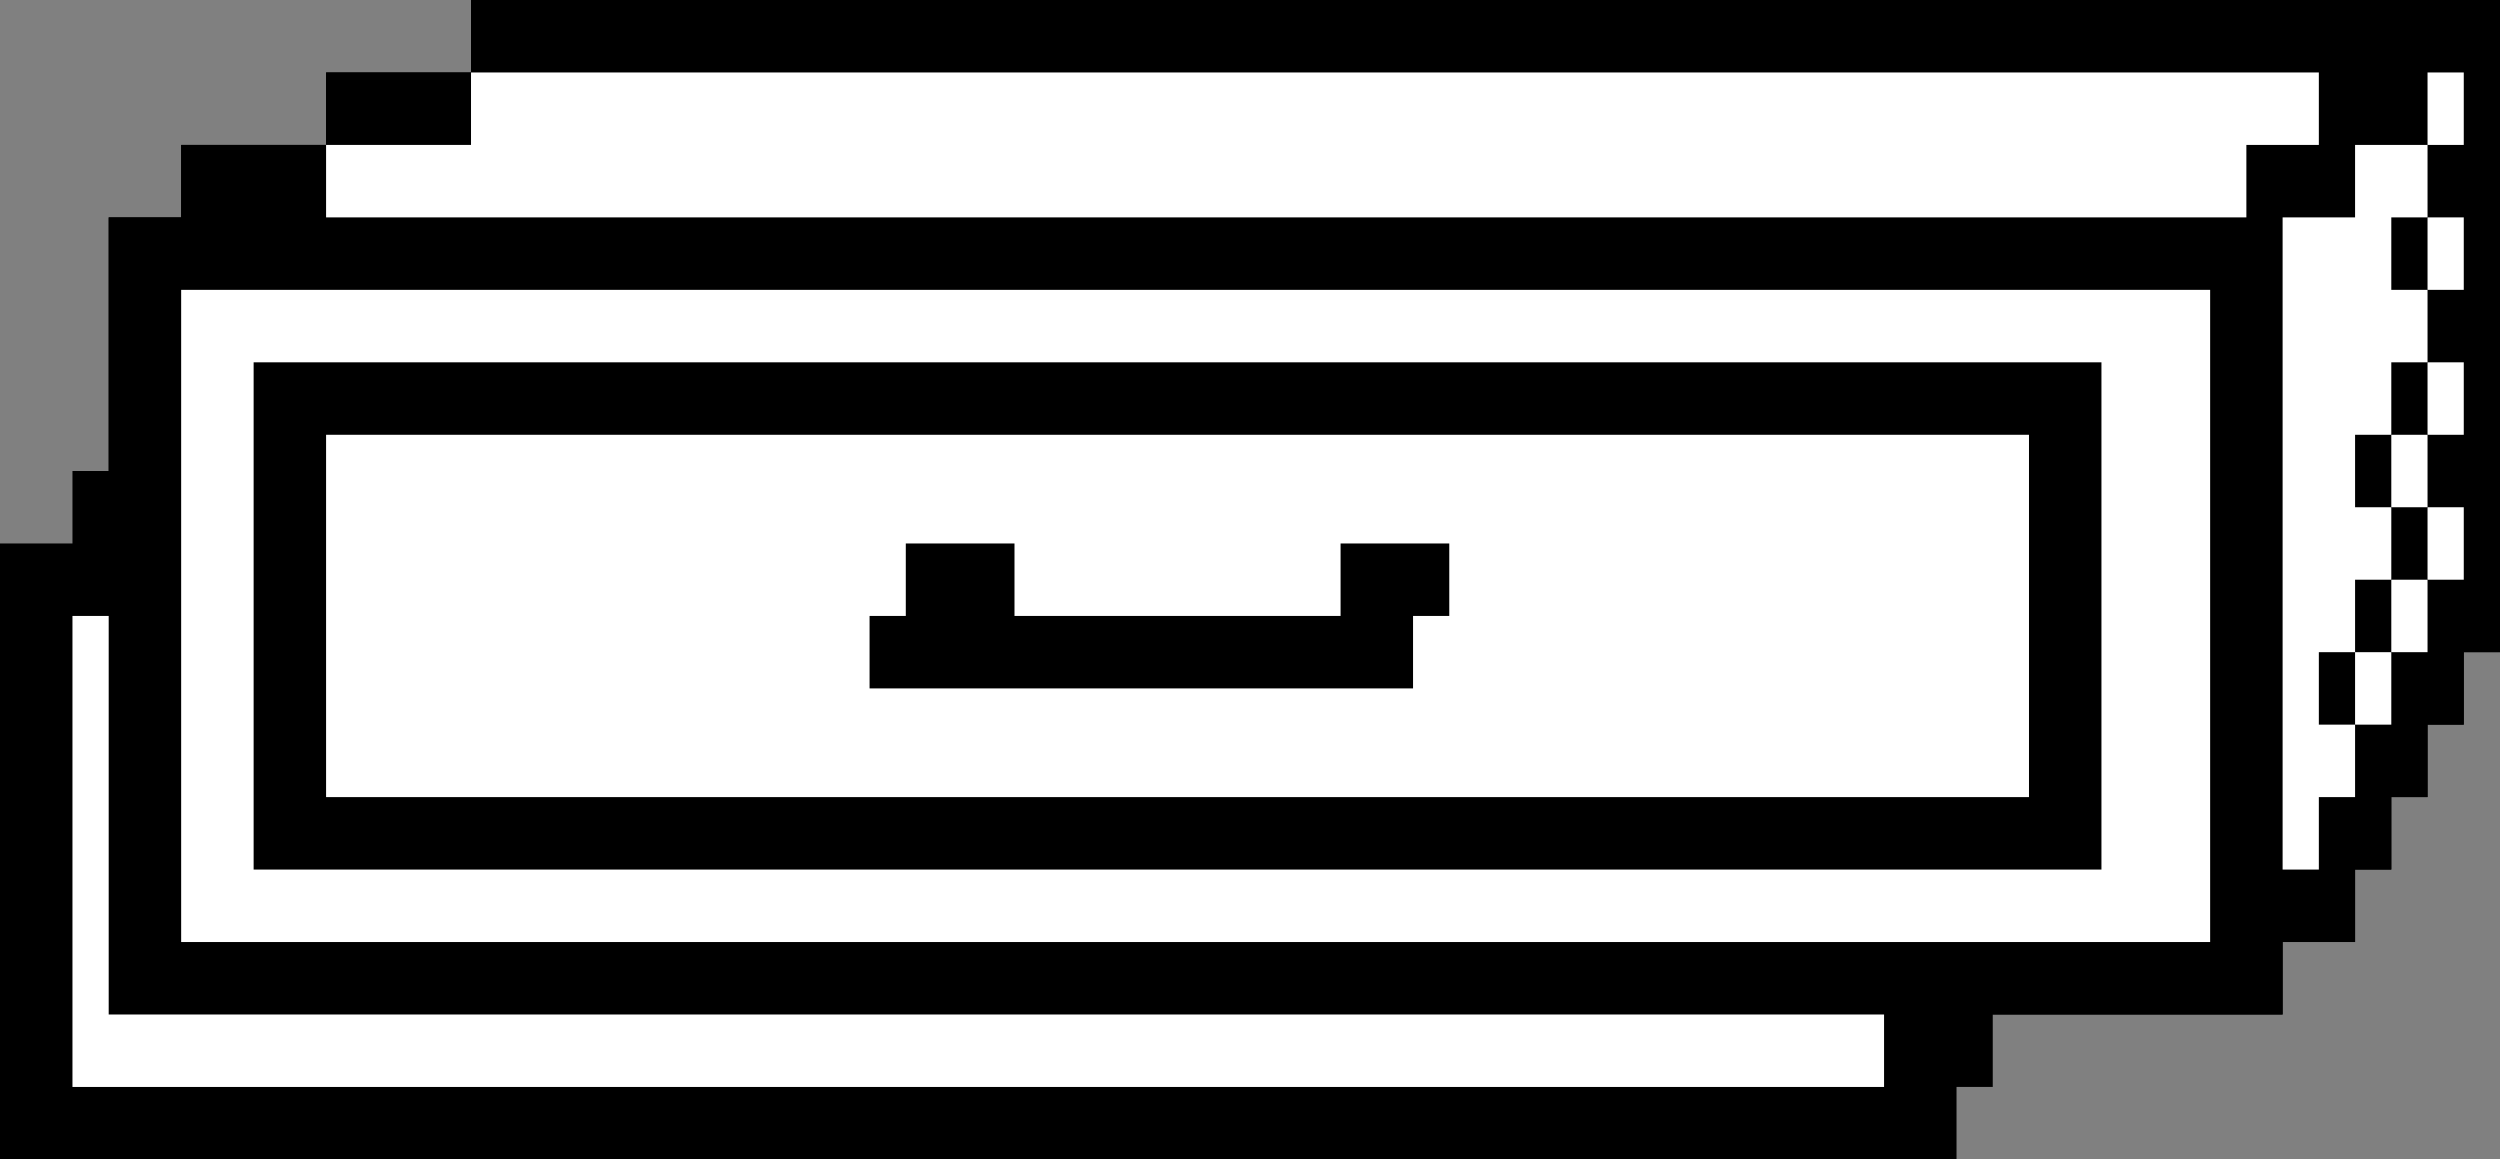 <svg class="wb_symbol_directory" xmlns="http://www.w3.org/2000/svg" width="69" height="32" viewBox="0 0 69 32">
  <rect x="0" y="0" width="69" height="32" fill="#808080" stroke="none"/>
  <g class="svg-open">
    <path
      d="M13 0v2H9v2H5v2H3v7H2v2H0v17h54v-2h1v-2h8v-2h2v-2h1v-2h1v-2h1v-2h1V0H13zM9 15H8v-2H7v2H6v-2h1v-2h1v2h1v2zm3 0h-2v-4h2v4zm40-2h-1v2h-1v-2h-1v2h-1v-2h-1v2h-1v-2h-1v2h-1v-2h-1v2h-1v-2h-1v2h-1v-2h-1v2h-1v-2h-1v2h-1v-2h-1v2h-1v-2h-1v2h-1v-2h-1v2h-1v-2h-1v2h-1v-2h-1v2h-1v-2h-1v2h-1v-2h-1v2h-1v-2h-1v2h-1v-2h-1v2h-1v-2h-1v2h-1v-2h-1v2h-1v-2h-1v-2h1v2h1v-2h1v2h1v-2h1v2h1v-2h1v2h1v-2h1v2h1v-2h1v2h1v-2h1v2h1v-2h1v2h1v-2h1v2h1v-2h1v2h1v-2h1v2h1v-2h1v2h1v-2h1v2h1v-2h1v2h1v-2h1v2h1v-2h1v2h1v-2h1v2h1v-2h1v2h1v-2h1v2h1v-2h1v2z"
      class="svg-secondary"></path>
    <rect width="50" height="13" x="2" y="17" class="svg-primary" fill="#FFFFFF"></rect>
    <polygon points="62,6 62,4 64,4 64,2 13,2 13,4 9,4 9,6" class="svg-primary" fill="#FFFFFF"></polygon>
    <polygon points="67,4 65,4 65,6 63,6 63,24 64,24 64,22 65,22 65,20 64,20 64,18 65,18 65,16 66,16 66,14 65,14 65,12 66,12 66,10 67,10 67,8 66,8 66,6 67,6" class="svg-primary" fill="#FFFFFF"></polygon>
    <rect width="1" height="2" x="67" y="14" class="svg-primary" fill="#FFFFFF"></rect>
    <rect width="1" height="2" x="65" y="18" class="svg-primary" fill="#FFFFFF"></rect>
    <rect width="1" height="2" x="66" y="16" class="svg-primary" fill="#FFFFFF"></rect>
    <rect width="1" height="2" x="67" y="10" class="svg-primary" fill="#FFFFFF"></rect>
    <rect width="1" height="2" x="66" y="12" class="svg-primary" fill="#FFFFFF"></rect>
    <rect width="1" height="2" x="67" y="6" class="svg-primary" fill="#FFFFFF"></rect>
    <rect width="1" height="2" x="67" y="2" class="svg-primary" fill="#FFFFFF"></rect>
    <polygon points="31,22 31,24 22,24 22,22 19,22 19,24 18,24 18,26 33,26 33,24 34,24 34,22" class="svg-secondary"></polygon>
    <polygon points="5,8 5,11 7,11 7,9 58,9 58,24 57,24 57,26 61,26 61,8" class="svg-primary" fill="#FFFFFF"></polygon>
    <polygon points="56,13 56,24 55,24 55,26 54,26 54,15 55,15 55,13" class="svg-primary" fill="#FFFFFF"></polygon>
  </g>
  <g class="svg-close">
    <polygon points="13,0 69,0 69,18 68,18 68,20 67,20 67,22 66,22 66,24 65,24 65,26 63,26 63,28 3,28 3,6 5,6 5,4 9,4 9,2 13,2" class="svg-secondary"></polygon>
    <path d="M5 8v18h56V8H5zm53 16H7V10h51v14z" class="svg-primary" fill="#FFFFFF"></path>
    <rect width="47" height="10" x="9" y="12" class="svg-primary" fill="#FFFFFF"></rect>
    <polygon points="62,6 62,4 64,4 64,2 13,2 13,4 9,4 9,6" class="svg-primary" fill="#FFFFFF"></polygon>
    <polygon points="67,4 65,4 65,6 63,6 63,24 64,24 64,22 65,22 65,20 64,20 64,18 65,18 65,16 66,16 66,14 65,14 65,12 66,12 66,10 67,10 67,8 66,8 66,6 67,6" class="svg-primary" fill="#FFFFFF"></polygon>
    <rect width="1" height="2" x="67" y="14" class="svg-primary" fill="#FFFFFF"></rect>
    <rect width="1" height="2" x="65" y="18" class="svg-primary" fill="#FFFFFF"></rect>
    <rect width="1" height="2" x="66" y="16" class="svg-primary" fill="#FFFFFF"></rect>
    <rect width="1" height="2" x="67" y="10" class="svg-primary" fill="#FFFFFF"></rect>
    <rect width="1" height="2" x="66" y="12" class="svg-primary" fill="#FFFFFF"></rect>
    <rect width="1" height="2" x="67" y="6" class="svg-primary" fill="#FFFFFF"></rect>
    <rect width="1" height="2" x="67" y="2" class="svg-primary" fill="#FFFFFF"></rect>
    <polygon points="37,15 37,17 28,17 28,15 25,15 25,17 24,17 24,19 39,19 39,17 40,17 40,15" class="svg-secondary"></polygon>
  </g>
</svg>
